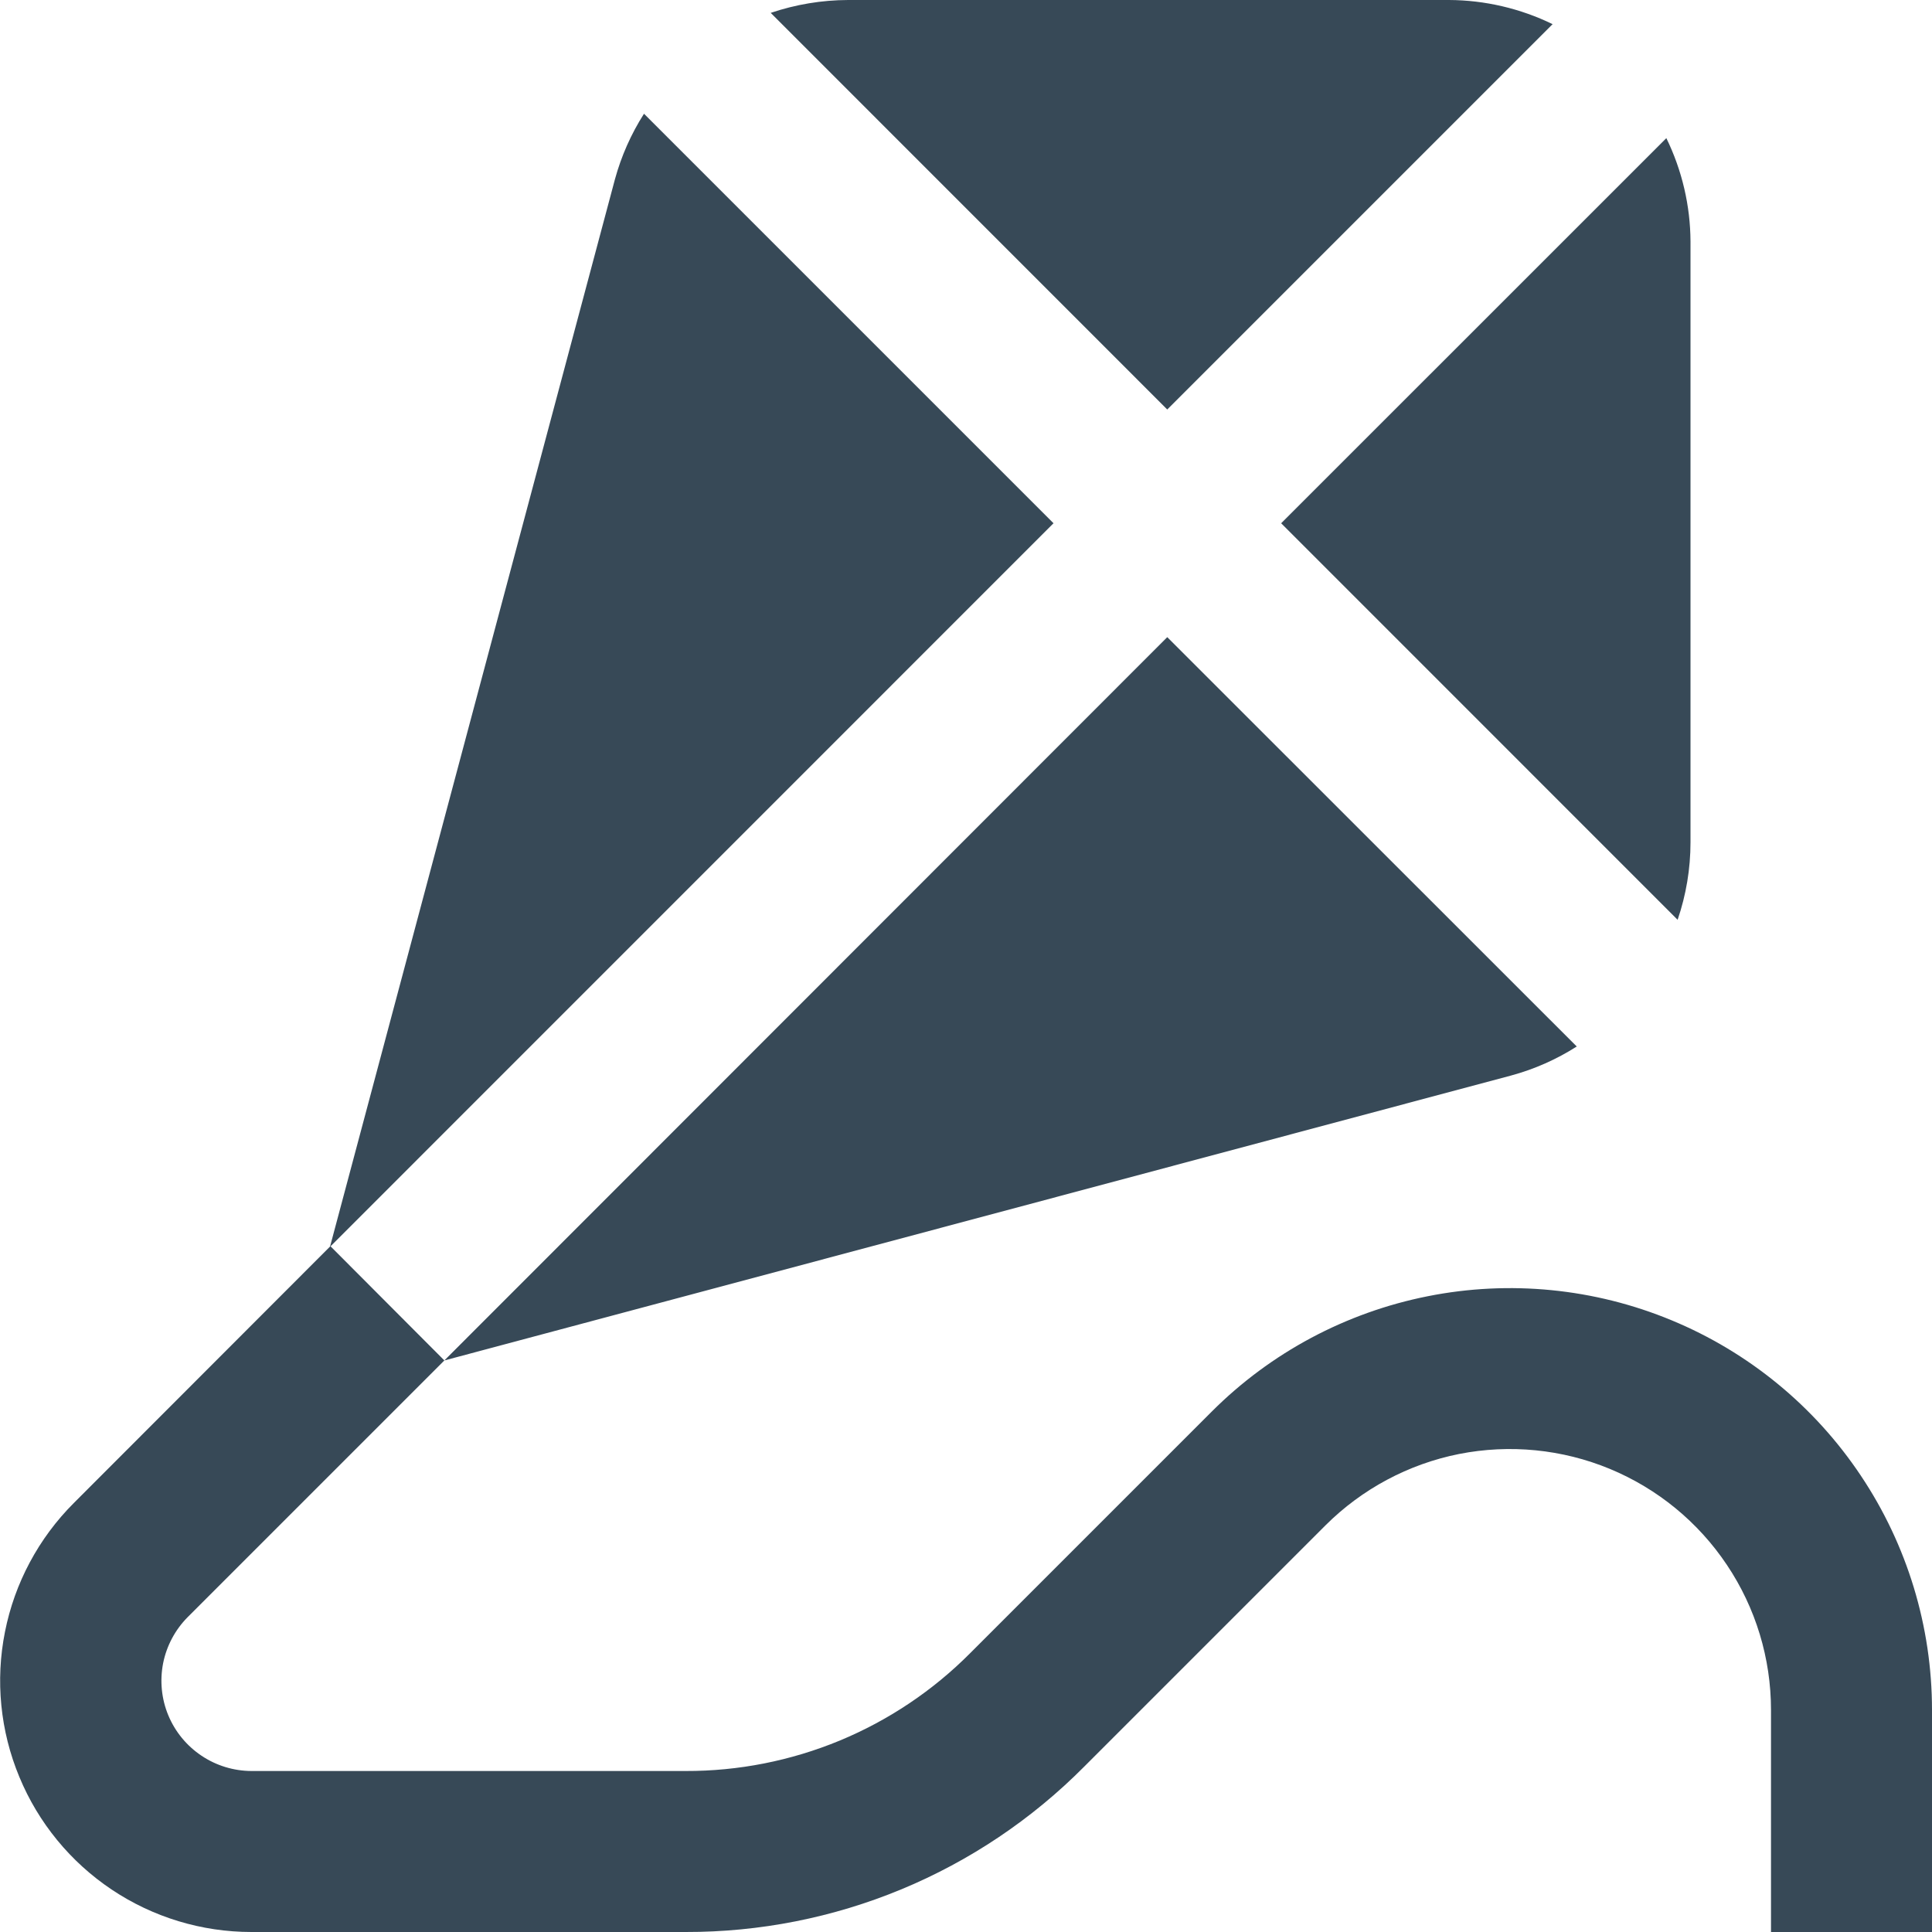 <svg width="24" height="24" viewBox="0 0 24 24" fill="none" xmlns="http://www.w3.org/2000/svg">
<g clip-path="url(#clip0_51_80696)">
<path d="M24 21.242V24H22V21.242C22 20.601 21.81 19.974 21.453 19.441C21.097 18.908 20.591 18.493 19.998 18.247C19.406 18.002 18.754 17.938 18.125 18.062C17.497 18.187 16.919 18.496 16.465 18.949L13.465 21.949C12.817 22.601 12.046 23.118 11.197 23.47C10.347 23.822 9.437 24.002 8.517 24H3.123C2.506 24 1.902 23.817 1.389 23.474C0.876 23.131 0.476 22.644 0.24 22.073C0.003 21.503 -0.059 20.875 0.062 20.27C0.182 19.665 0.48 19.108 0.916 18.672L4.1 15.485L7.639 2.227C7.718 1.939 7.839 1.665 8 1.413L13.087 6.5L4.106 15.482L5.52 16.9L14.5 7.915L19.587 13C19.336 13.16 19.061 13.282 18.773 13.36L5.52 16.9L2.33 20.09C2.175 20.247 2.069 20.446 2.026 20.663C1.984 20.88 2.006 21.105 2.091 21.309C2.176 21.513 2.319 21.687 2.503 21.81C2.686 21.933 2.902 21.999 3.123 22H8.517C9.174 22.002 9.825 21.873 10.432 21.622C11.039 21.37 11.59 21.001 12.053 20.535L15.053 17.535C15.786 16.802 16.72 16.304 17.737 16.102C18.753 15.9 19.807 16.004 20.765 16.401C21.722 16.797 22.541 17.469 23.116 18.331C23.692 19.192 24 20.206 24 21.242V21.242ZM19.287 0.3C18.886 0.105 18.446 0.002 18 0L10.536 0C10.209 0.001 9.884 0.055 9.574 0.16L14.5 5.087L19.287 0.3ZM20.84 11.426C20.946 11.116 21 10.791 21 10.464V3C20.998 2.555 20.895 2.116 20.7 1.716L15.915 6.5L20.84 11.426Z" fill="#374957"/>
</g>
<defs>
<clipPath id="clip0_51_80696">
<rect width="24" height="24" fill="white"/>
</clipPath>
</defs>
</svg>
